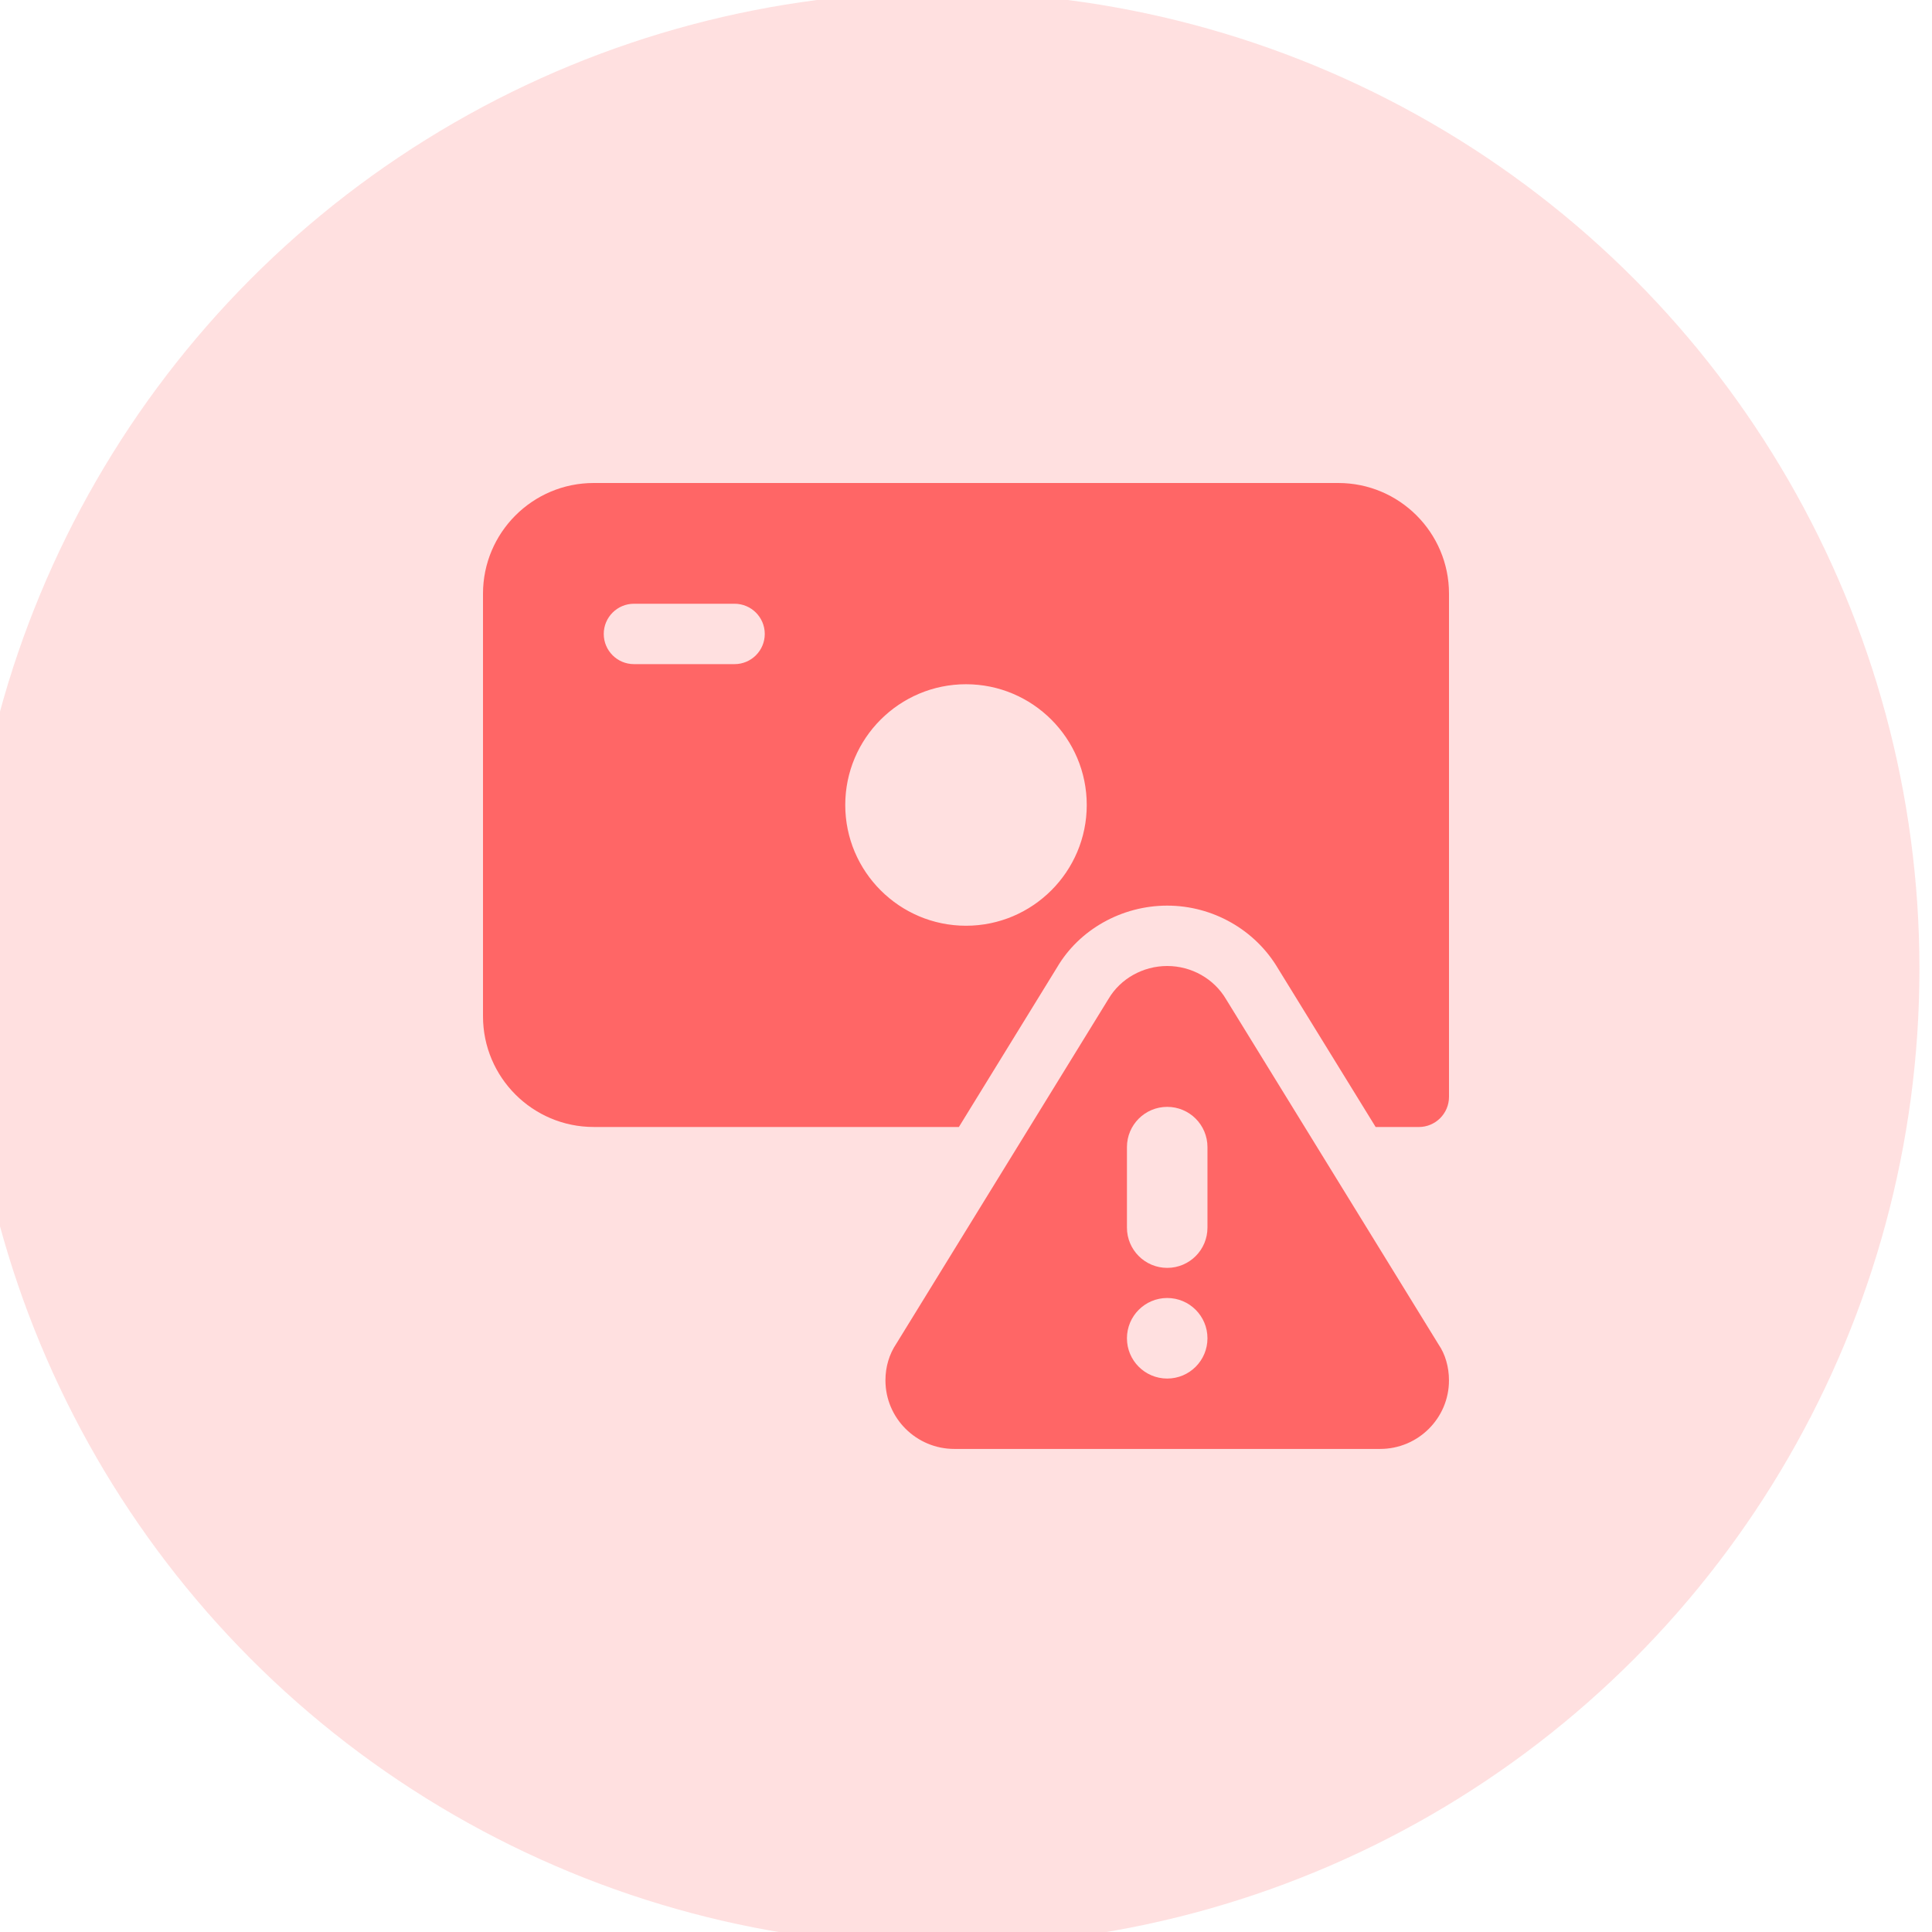 <svg width="56" height="56" viewBox="0 0 56 56" fill="none" xmlns="http://www.w3.org/2000/svg">
<g clip-path="url(#clip0_5503_206650)">
<ellipse cx="27.318" cy="28.084" rx="28.318" ry="28.318" fill="#FF6666" fill-opacity="0.2"/>
<path d="M30.644 28.033C31.285 26.945 32.513 26.25 33.833 26.25C35.152 26.25 36.384 26.95 37.047 28.077L39.874 32.667H41.125C41.608 32.667 42 32.275 42 31.792V17.208C42 15.438 40.562 14 38.792 14H17.208C15.438 14 14 15.438 14 17.208V29.458C14 31.227 15.438 32.666 17.208 32.666H27.794L30.644 28.033ZM21.292 19.25H18.375C17.892 19.25 17.5 18.858 17.5 18.375C17.5 17.892 17.892 17.5 18.375 17.5H21.292C21.775 17.5 22.167 17.892 22.167 18.375C22.167 18.858 21.775 19.25 21.292 19.25ZM28 19.833C29.93 19.833 31.5 21.402 31.5 23.333C31.5 25.263 29.93 26.833 28 26.833C26.07 26.833 24.5 25.263 24.5 23.333C24.5 21.402 26.07 19.833 28 19.833Z" fill="#FF6666"/>
<path d="M41.7 38.974L35.54 28.966C35.19 28.369 34.536 28 33.832 28C33.129 28 32.476 28.369 32.133 28.95L25.983 38.943C25.775 39.251 25.665 39.62 25.665 40.01C25.665 41.108 26.561 41.998 27.662 41.998H40.001C41.103 42 41.999 41.108 41.999 40.012C41.999 39.622 41.891 39.252 41.7 38.974ZM33.832 39.958C33.188 39.958 32.665 39.436 32.665 38.791C32.665 38.147 33.187 37.623 33.832 37.623C34.476 37.623 34.999 38.145 34.999 38.791C34.999 39.436 34.478 39.958 33.832 39.958ZM34.999 35.583C34.999 36.228 34.478 36.75 33.832 36.75C33.188 36.75 32.665 36.227 32.665 35.583V33.25C32.665 32.606 33.187 32.083 33.832 32.083C34.478 32.083 34.999 32.606 34.999 33.25V35.583Z" fill="#FF6666"/>
</g>
<defs>
<clipPath id="clip0_5503_206650">
<rect width="56" height="56" fill="white"/>
</clipPath>
</defs>
</svg>
